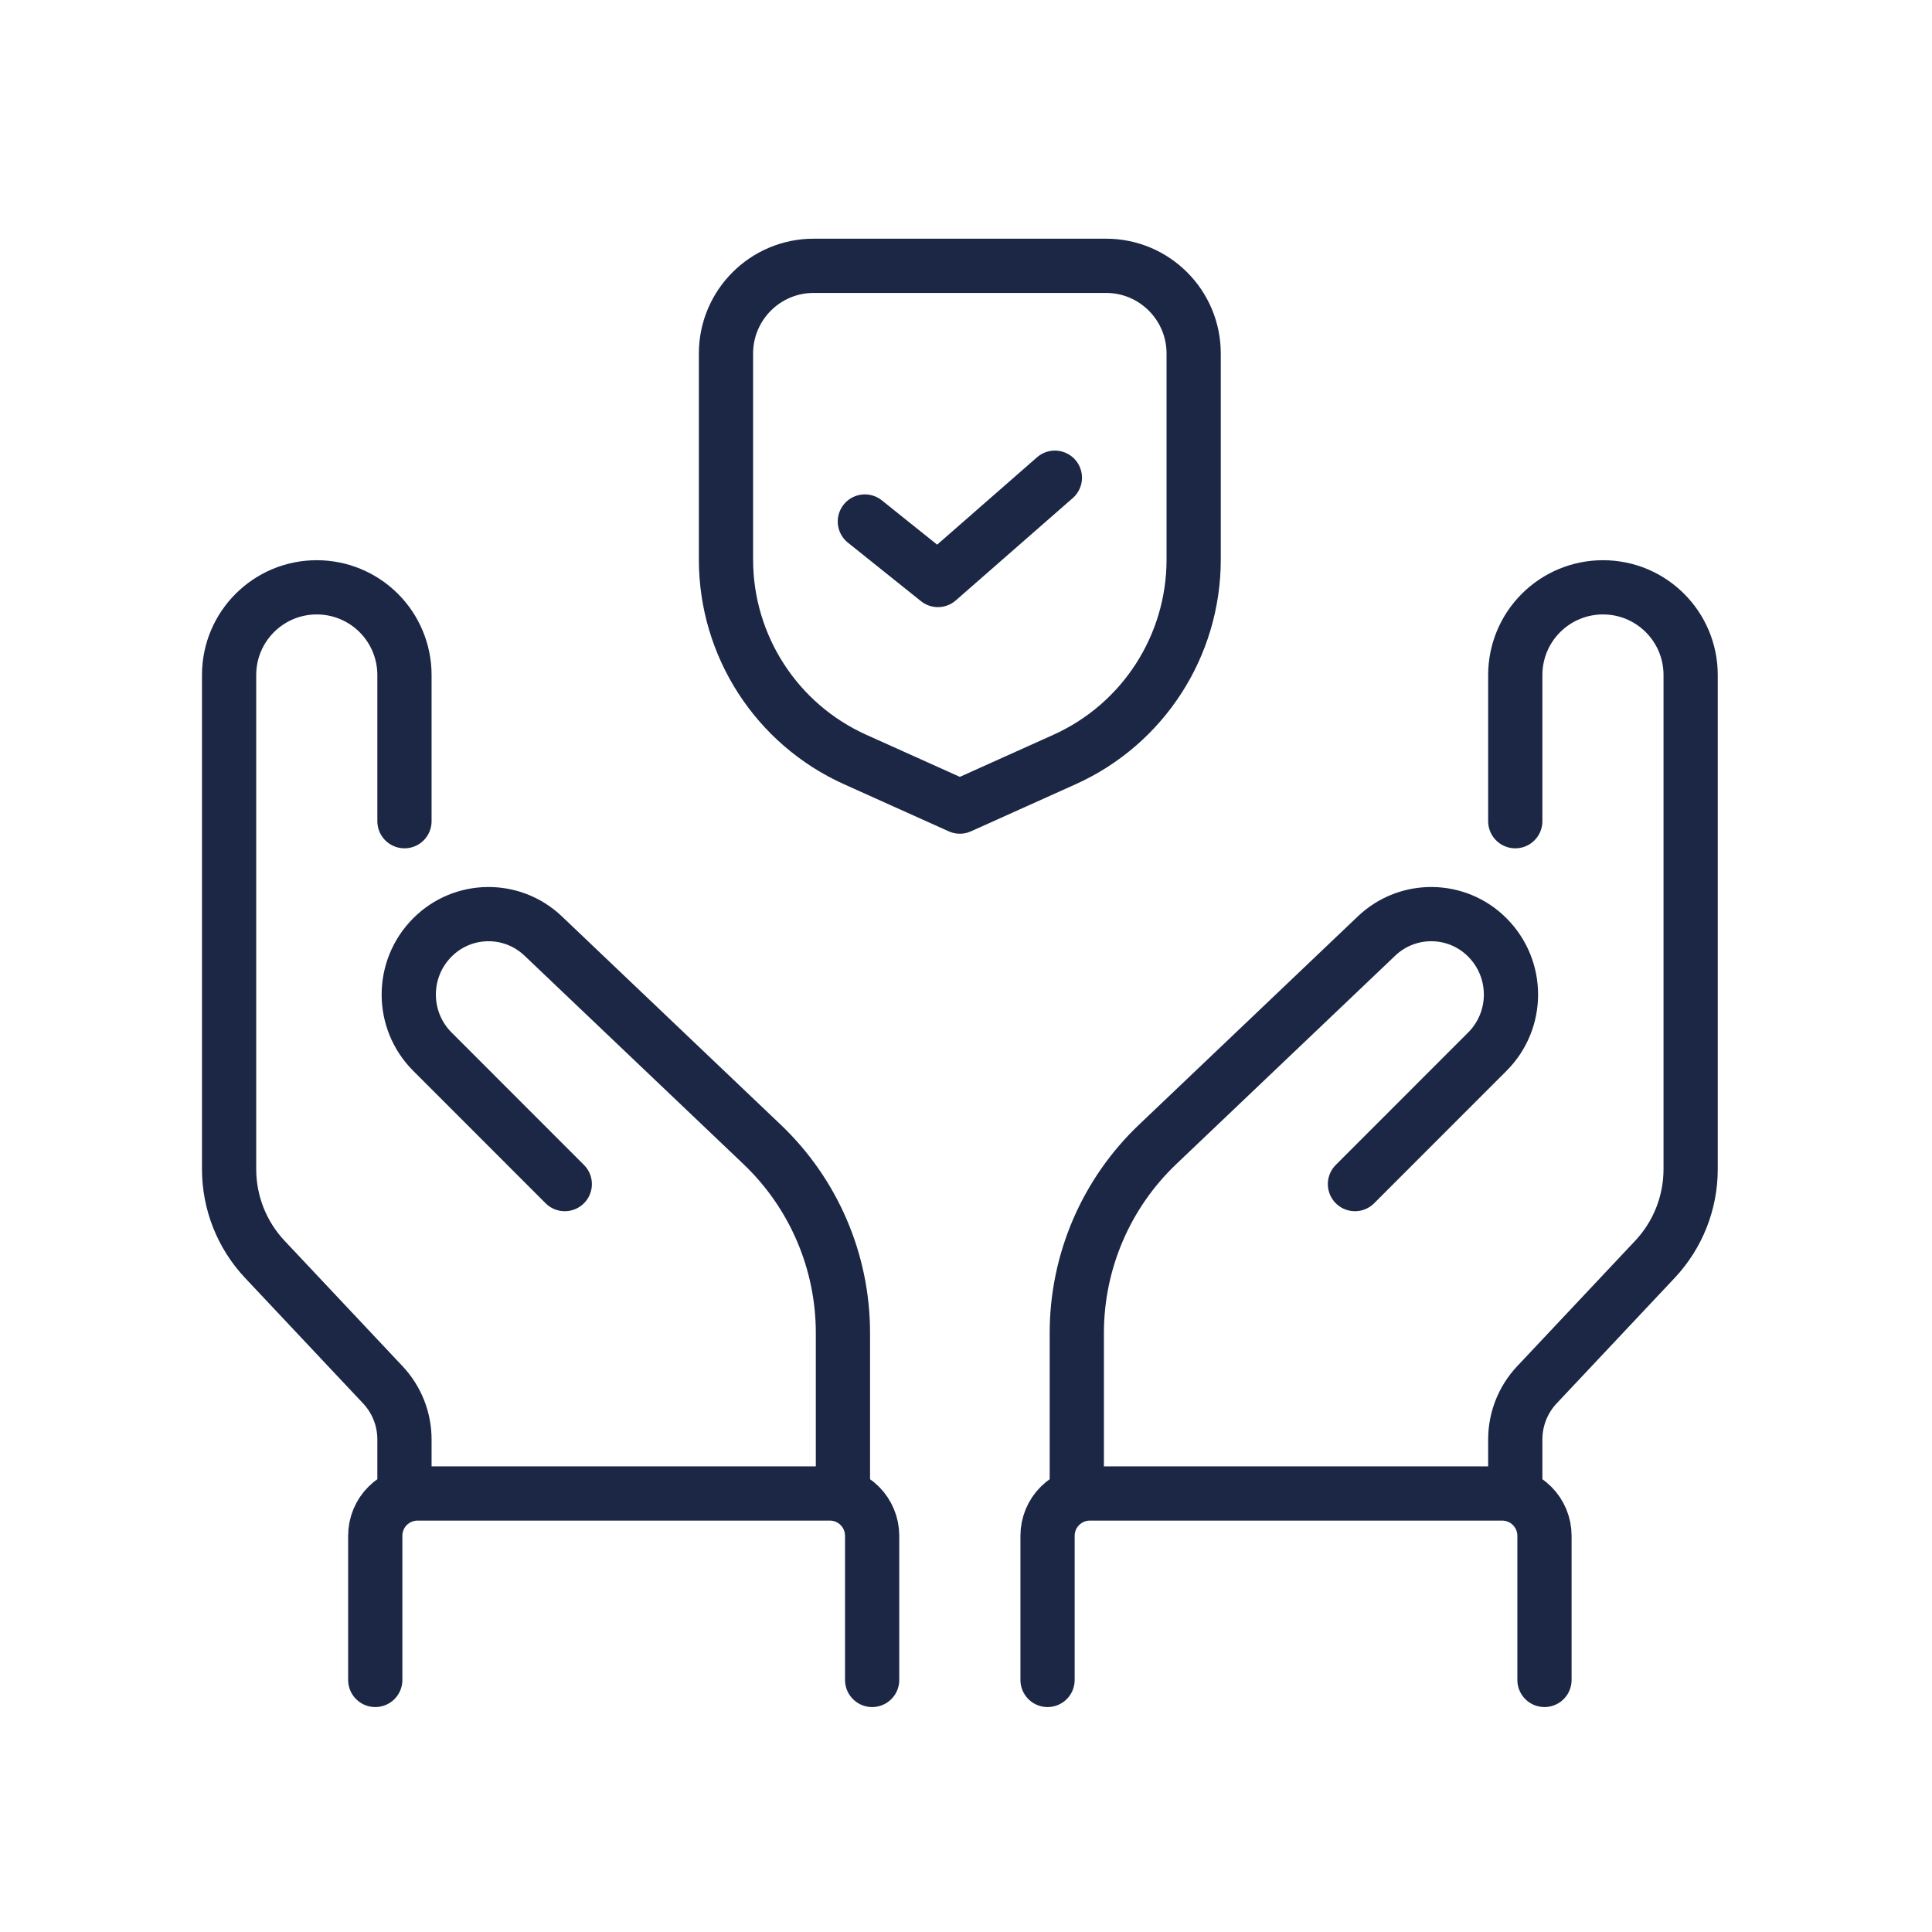 <svg width="43" height="43" viewBox="0 0 43 43" fill="none" xmlns="http://www.w3.org/2000/svg">
<path d="M9.002 33.24V32.037C9.002 31.585 8.83 31.15 8.52 30.821C7.864 30.123 6.681 28.866 5.893 28.028C5.383 27.485 5.099 26.768 5.099 26.023C5.099 23.606 5.099 18.005 5.099 15.023C5.099 13.946 5.972 13.072 7.049 13.072H7.052C7.569 13.072 8.065 13.278 8.431 13.644C8.796 14.009 9.002 14.506 9.002 15.023C9.002 16.5 9.002 18.277 9.002 18.277" stroke="#1B2745" stroke-width="1.207" stroke-miterlimit="2" stroke-linecap="round" stroke-linejoin="round"/>
<path d="M33.725 33.24V32.037C33.725 31.585 33.897 31.15 34.207 30.821C34.862 30.123 36.045 28.866 36.834 28.028C37.344 27.485 37.628 26.768 37.628 26.023C37.628 23.606 37.628 18.005 37.628 15.023C37.628 13.946 36.755 13.072 35.678 13.072H35.675C35.158 13.072 34.661 13.278 34.296 13.644C33.93 14.009 33.725 14.506 33.725 15.023C33.725 16.5 33.725 18.277 33.725 18.277" stroke="#1B2745" stroke-width="1.207" stroke-miterlimit="2" stroke-linecap="round" stroke-linejoin="round"/>
<path d="M19.411 37.39V34.181C19.411 33.932 19.312 33.692 19.136 33.516C18.959 33.339 18.72 33.24 18.471 33.24C16.382 33.24 11.381 33.24 9.292 33.24C9.043 33.24 8.804 33.339 8.627 33.516C8.45 33.692 8.352 33.932 8.352 34.181C8.352 35.405 8.352 37.39 8.352 37.39" stroke="#1B2745" stroke-width="1.207" stroke-miterlimit="2" stroke-linecap="round" stroke-linejoin="round"/>
<path d="M23.315 37.39V34.181C23.315 33.932 23.414 33.692 23.591 33.516C23.768 33.339 24.007 33.24 24.256 33.24C26.345 33.24 31.346 33.24 33.434 33.24C33.684 33.24 33.923 33.339 34.099 33.516C34.276 33.692 34.375 33.932 34.375 34.181C34.375 35.405 34.375 37.39 34.375 37.39" stroke="#1B2745" stroke-width="1.207" stroke-miterlimit="2" stroke-linecap="round" stroke-linejoin="round"/>
<path d="M18.761 33.24V29.668C18.761 28.081 18.111 26.564 16.961 25.47C15.473 24.054 13.399 22.079 12.088 20.831C11.395 20.172 10.303 20.185 9.626 20.862L9.625 20.863C8.922 21.566 8.922 22.706 9.625 23.408C10.866 24.65 12.57 26.354 12.57 26.354" stroke="#1B2745" stroke-width="1.207" stroke-miterlimit="2" stroke-linecap="round" stroke-linejoin="round"/>
<path d="M23.966 33.24V29.668C23.966 28.081 24.616 26.564 25.766 25.47C27.254 24.054 29.328 22.079 30.639 20.831C31.332 20.172 32.425 20.185 33.101 20.862L33.102 20.863C33.805 21.566 33.805 22.706 33.102 23.408C31.861 24.65 30.157 26.354 30.157 26.354" stroke="#1B2745" stroke-width="1.207" stroke-miterlimit="2" stroke-linecap="round" stroke-linejoin="round"/>
<path fill-rule="evenodd" clip-rule="evenodd" d="M26.567 7.868C26.567 6.79 25.694 5.916 24.616 5.916C22.756 5.916 19.97 5.916 18.11 5.916C17.032 5.916 16.158 6.79 16.158 7.868C16.158 9.182 16.158 10.944 16.158 12.455C16.158 14.376 17.285 16.119 19.037 16.906C20.24 17.447 21.363 17.952 21.363 17.952C21.363 17.952 22.486 17.447 23.689 16.906C25.441 16.119 26.567 14.376 26.567 12.455V7.868Z" stroke="#1B2745" stroke-width="1.207" stroke-miterlimit="2" stroke-linecap="round" stroke-linejoin="round"/>
<path d="M19.249 11.607L20.875 12.909L23.478 10.632" stroke="#1B2745" stroke-width="1.207" stroke-miterlimit="2" stroke-linecap="round" stroke-linejoin="round"/>
</svg>
